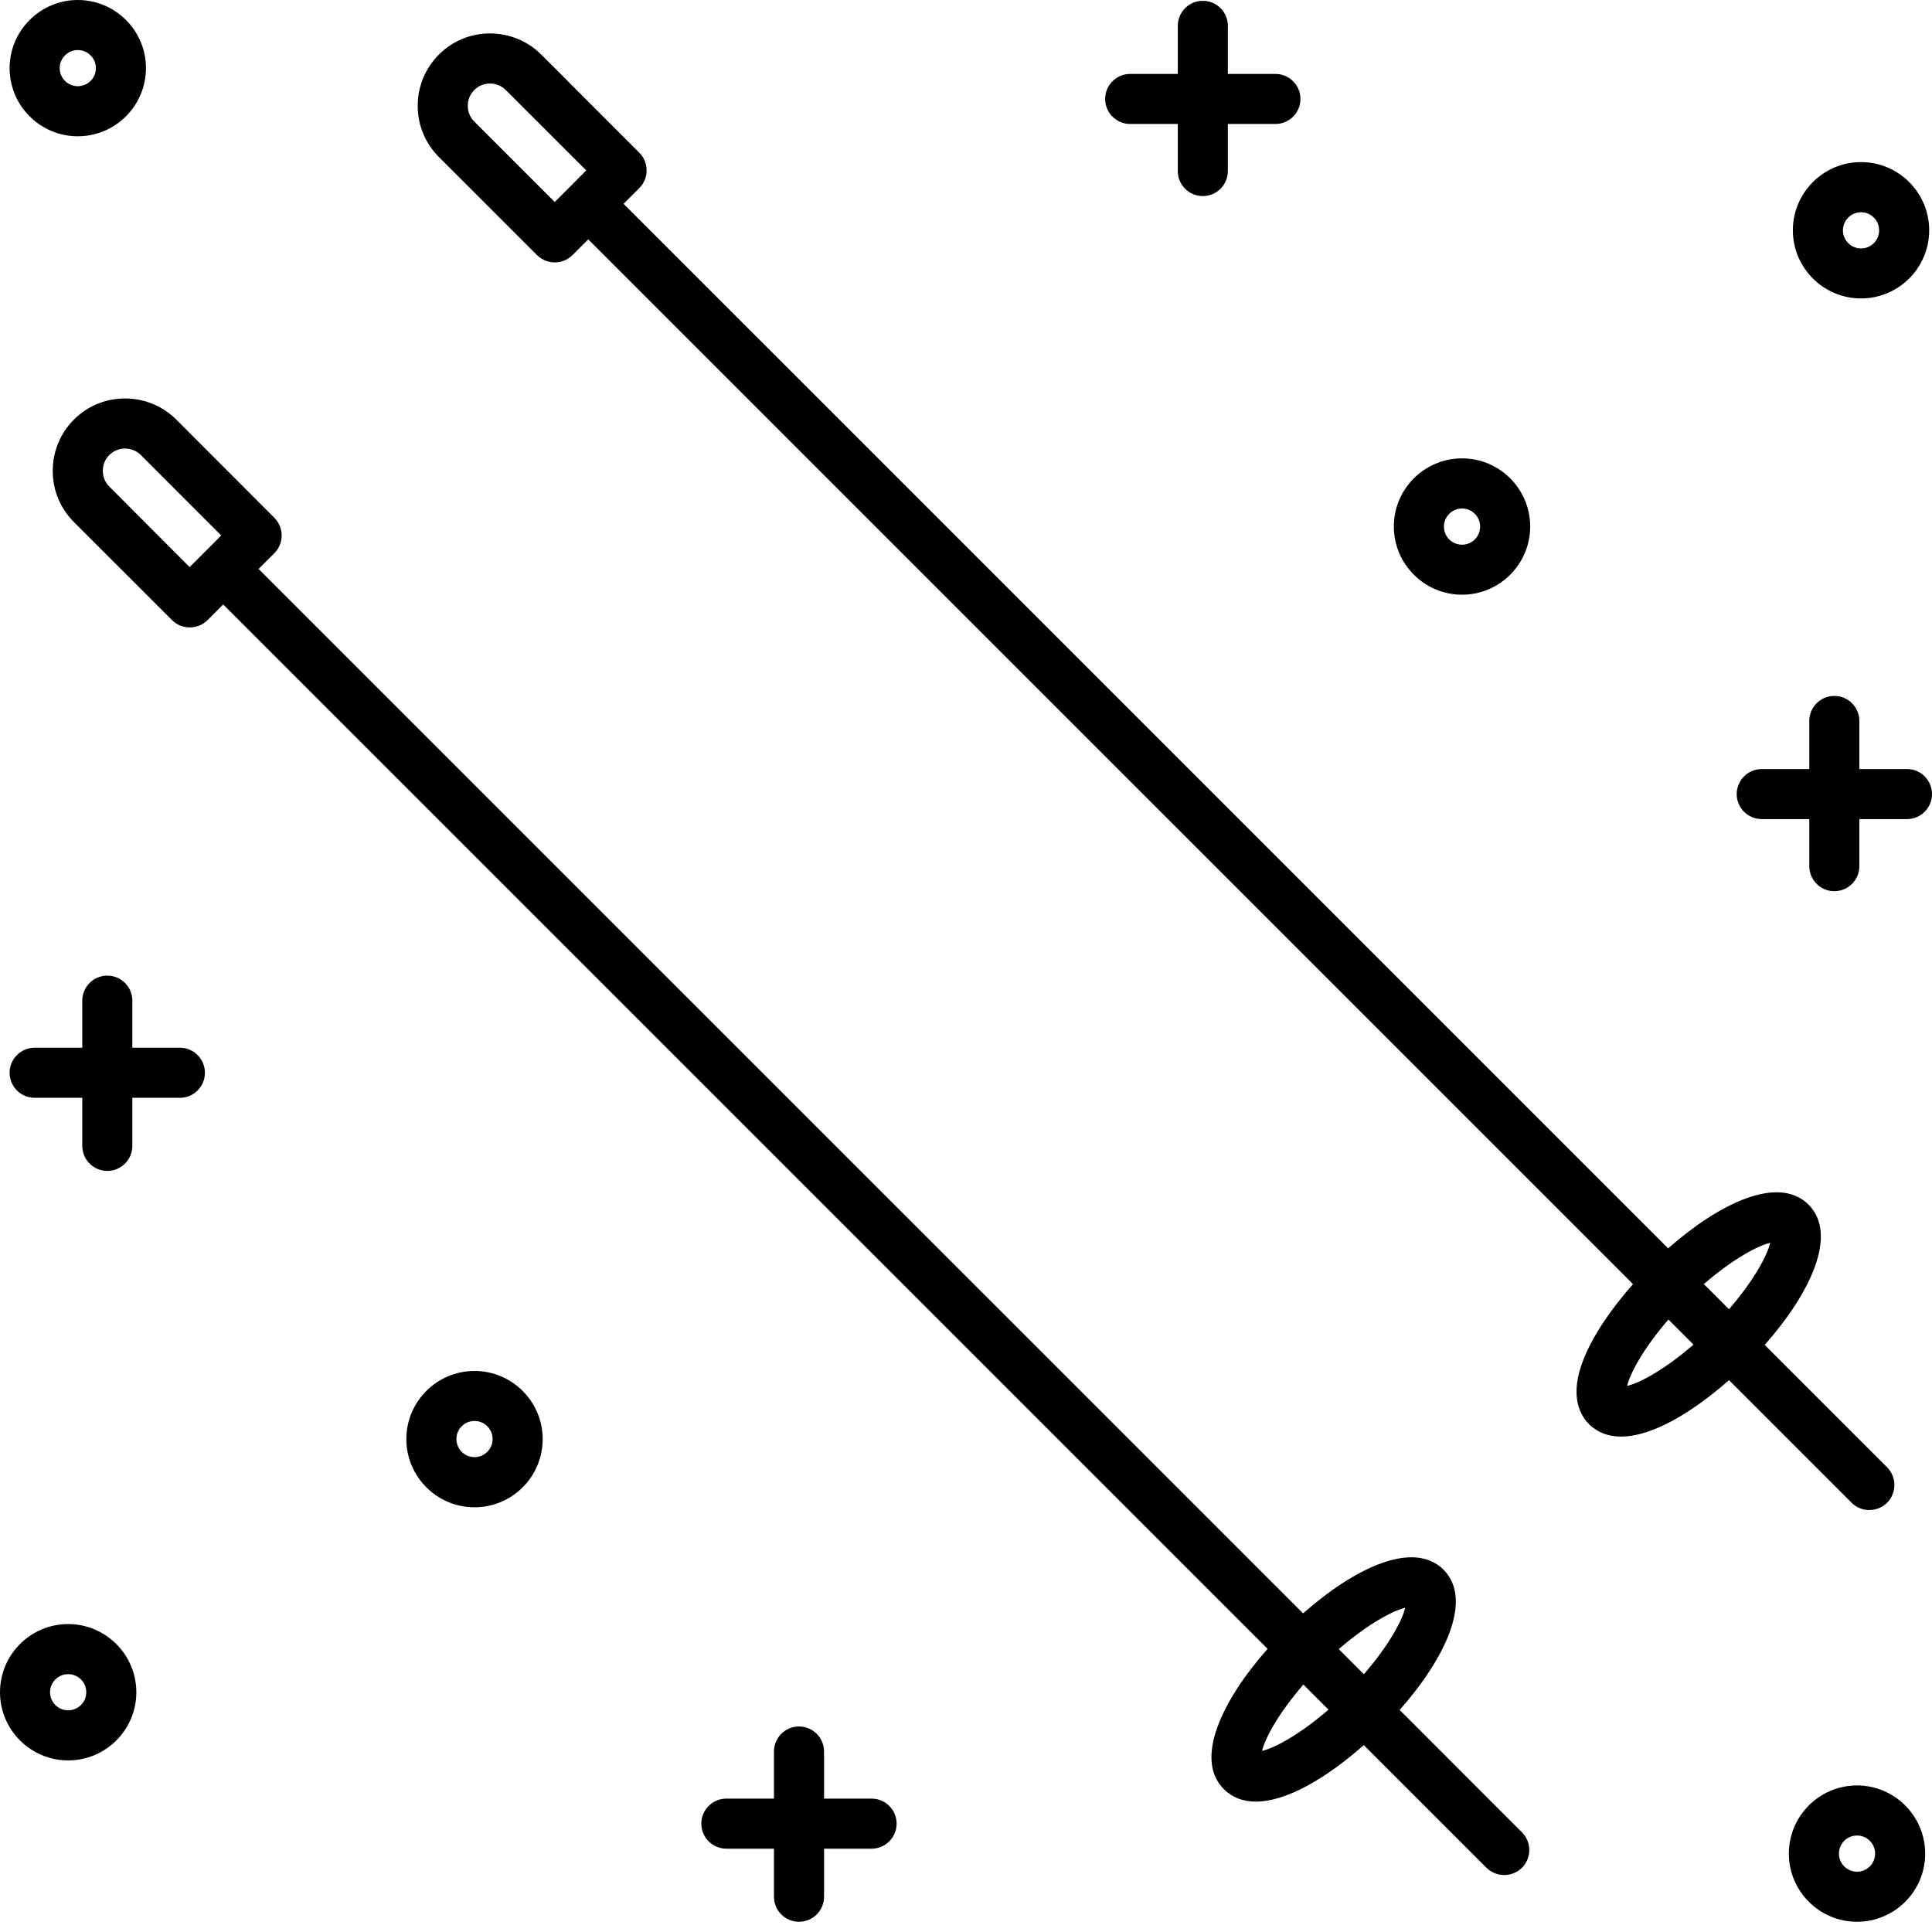 <svg width="93" height="93" viewBox="0 0 93 93" fill="none" xmlns="http://www.w3.org/2000/svg">
<path d="M83.599 38.224C83.599 37.559 84.139 37.019 84.804 37.019H87.093V34.705C87.093 34.039 87.633 33.499 88.298 33.499C88.963 33.499 89.503 34.039 89.503 34.705V37.019H91.795C92.46 37.019 93 37.559 93 38.224C93 38.889 92.46 39.429 91.795 39.429H89.503V41.695C89.503 42.36 88.963 42.9 88.298 42.9C87.633 42.9 87.093 42.36 87.093 41.695V39.429H84.804C84.139 39.429 83.599 38.889 83.599 38.224Z" fill="black"/>
<path d="M53.198 4.763C53.198 4.098 53.738 3.558 54.403 3.558H56.695V1.244C56.695 0.579 57.235 0.039 57.9 0.039C58.565 0.039 59.105 0.579 59.105 1.244V3.558H61.394C62.059 3.558 62.599 4.098 62.599 4.763C62.599 5.428 62.059 5.968 61.394 5.968H59.105V8.234C59.105 8.9 58.565 9.439 57.9 9.439C57.235 9.439 56.695 8.9 56.695 8.234V5.968H54.403C53.738 5.968 53.198 5.428 53.198 4.763Z" fill="black"/>
<path d="M70.377 28.627C72.186 28.627 73.658 27.155 73.658 25.345C73.658 23.536 72.186 22.064 70.377 22.064C68.567 22.064 67.095 23.536 67.095 25.345C67.095 27.155 68.567 28.627 70.377 28.627ZM70.377 24.478C70.856 24.478 71.248 24.867 71.248 25.349C71.248 25.831 70.859 26.22 70.377 26.22C69.895 26.22 69.506 25.831 69.506 25.349C69.506 24.867 69.898 24.478 70.377 24.478Z" fill="black"/>
<path d="M3.745 6.56C5.554 6.56 7.026 5.088 7.026 3.278C7.026 1.469 5.551 0 3.745 0C1.938 0 0.463 1.472 0.463 3.281C0.463 5.091 1.935 6.56 3.745 6.56ZM3.745 2.41C4.223 2.41 4.616 2.799 4.616 3.281C4.616 3.764 4.223 4.149 3.745 4.149C3.266 4.149 2.874 3.76 2.874 3.281C2.874 2.803 3.263 2.41 3.745 2.41Z" fill="black"/>
<path d="M89.391 85.945C87.581 85.945 86.109 87.417 86.109 89.227C86.109 91.036 87.581 92.508 89.391 92.508C91.2 92.508 92.672 91.036 92.672 89.227C92.672 87.417 91.197 85.945 89.391 85.945ZM89.391 90.098C88.912 90.098 88.52 89.709 88.52 89.227C88.52 88.745 88.909 88.356 89.391 88.356C89.873 88.356 90.262 88.745 90.262 89.227C90.262 89.709 89.87 90.098 89.391 90.098Z" fill="black"/>
<path d="M89.584 14.366C91.393 14.366 92.865 12.894 92.865 11.085C92.865 9.275 91.393 7.803 89.584 7.803C87.774 7.803 86.302 9.275 86.302 11.085C86.302 12.894 87.778 14.366 89.584 14.366ZM89.584 10.217C90.063 10.217 90.455 10.606 90.455 11.088C90.455 11.57 90.066 11.959 89.584 11.959C89.102 11.959 88.713 11.57 88.713 11.088C88.713 10.606 89.105 10.217 89.584 10.217Z" fill="black"/>
<path d="M9.864 51.639C9.864 52.305 9.324 52.845 8.659 52.845H6.37V55.159C6.37 55.824 5.83 56.364 5.165 56.364C4.5 56.364 3.96 55.824 3.96 55.159V52.845H1.668C1.003 52.845 0.463 52.305 0.463 51.639C0.463 50.974 1.003 50.434 1.668 50.434H3.96V48.168C3.96 47.503 4.5 46.963 5.165 46.963C5.83 46.963 6.37 47.503 6.37 48.168V50.434H8.659C9.324 50.434 9.864 50.974 9.864 51.639Z" fill="black"/>
<path d="M43.16 87.784C43.16 88.449 42.62 88.989 41.955 88.989H39.667V91.303C39.667 91.968 39.127 92.508 38.461 92.508C37.796 92.508 37.256 91.968 37.256 91.303V88.989H34.965C34.299 88.989 33.759 88.449 33.759 87.784C33.759 87.118 34.299 86.579 34.965 86.579H37.256V84.313C37.256 83.647 37.796 83.107 38.461 83.107C39.127 83.107 39.667 83.647 39.667 84.313V86.579H41.955C42.62 86.579 43.16 87.118 43.16 87.784Z" fill="black"/>
<path d="M22.841 65.993C21.032 65.993 19.56 67.465 19.56 69.274C19.56 71.084 21.032 72.556 22.841 72.556C24.651 72.556 26.123 71.084 26.123 69.274C26.123 67.465 24.648 65.993 22.841 65.993ZM22.841 70.142C22.363 70.142 21.971 69.753 21.971 69.271C21.971 68.789 22.359 68.4 22.841 68.4C23.324 68.4 23.712 68.789 23.712 69.271C23.712 69.753 23.32 70.142 22.841 70.142Z" fill="black"/>
<path d="M3.281 78.177C1.472 78.177 0 79.649 0 81.459C0 83.268 1.472 84.74 3.281 84.74C5.091 84.74 6.563 83.268 6.563 81.459C6.563 79.649 5.088 78.177 3.281 78.177ZM3.281 82.329C2.803 82.329 2.41 81.941 2.41 81.459C2.41 80.976 2.799 80.588 3.281 80.588C3.764 80.588 4.152 80.976 4.152 81.459C4.152 81.941 3.76 82.329 3.281 82.329Z" fill="black"/>
<path d="M67.375 82.31C69.554 79.845 70.93 77.004 69.483 75.555C68.027 74.115 65.189 75.487 62.727 77.663L12.448 27.387L13.206 26.628C13.676 26.159 13.676 25.394 13.206 24.925L8.485 20.197C7.826 19.541 6.952 19.181 6.02 19.181H6.017C5.085 19.181 4.21 19.544 3.558 20.197C2.902 20.856 2.539 21.727 2.539 22.659C2.536 23.594 2.899 24.471 3.558 25.13L8.282 29.852C8.517 30.086 8.826 30.202 9.134 30.202C9.443 30.202 9.751 30.086 9.989 29.852L10.744 29.096L61.018 79.37C58.839 81.835 57.463 84.676 58.913 86.125C59.327 86.537 59.854 86.723 60.452 86.723C61.953 86.723 63.891 85.556 65.649 84.004L71.553 89.908C71.788 90.143 72.1 90.258 72.408 90.258C72.716 90.258 73.025 90.143 73.263 89.908C73.732 89.439 73.732 88.671 73.263 88.202L67.375 82.31ZM5.261 23.42C5.059 23.221 4.95 22.951 4.95 22.662C4.95 22.373 5.059 22.106 5.261 21.903C5.464 21.701 5.731 21.592 6.017 21.592C6.303 21.592 6.576 21.701 6.778 21.903L10.648 25.776L9.893 26.532C9.893 26.532 9.889 26.532 9.886 26.535C9.886 26.535 9.886 26.538 9.883 26.541L9.128 27.297L5.261 23.42ZM67.642 77.393C67.5 77.991 66.874 79.183 65.652 80.591L64.444 79.382C65.855 78.164 67.047 77.534 67.642 77.393ZM60.751 84.284C60.892 83.686 61.522 82.497 62.74 81.089L63.949 82.297C62.541 83.516 61.349 84.142 60.751 84.284Z" fill="black"/>
<path d="M89.128 72.337C89.362 72.572 89.674 72.688 89.983 72.688C90.291 72.688 90.6 72.572 90.838 72.337C91.307 71.868 91.307 71.1 90.838 70.63L84.946 64.739C87.125 62.274 88.501 59.433 87.055 57.983C85.602 56.547 82.764 57.919 80.299 60.092L30.016 9.812L30.774 9.054C31.244 8.584 31.244 7.82 30.774 7.35L26.056 2.629C25.397 1.973 24.52 1.61 23.588 1.61H23.585C22.653 1.61 21.779 1.973 21.126 2.626C20.474 3.285 20.107 4.156 20.107 5.088C20.104 6.023 20.47 6.9 21.129 7.559L25.854 12.281C26.079 12.505 26.384 12.631 26.706 12.631C27.027 12.631 27.332 12.502 27.56 12.277L28.316 11.522L78.608 61.815C77.181 63.431 75.886 65.417 75.889 66.992C75.889 67.789 76.217 68.281 76.49 68.554C76.905 68.966 77.435 69.152 78.033 69.152C79.531 69.152 81.469 67.985 83.227 66.436L89.128 72.337ZM22.833 5.853C22.627 5.65 22.518 5.38 22.518 5.091C22.518 4.802 22.627 4.535 22.833 4.332C23.032 4.13 23.299 4.021 23.588 4.021C23.877 4.021 24.147 4.13 24.35 4.336L28.219 8.202L27.464 8.96H27.461V8.964L26.702 9.722L22.833 5.853ZM85.213 59.825C85.072 60.423 84.445 61.615 83.227 63.023L82.018 61.811C83.426 60.593 84.615 59.963 85.213 59.825ZM78.325 66.713C78.467 66.115 79.094 64.926 80.312 63.518L81.52 64.726C80.109 65.945 78.92 66.575 78.325 66.713Z" fill="black"/>
</svg>
